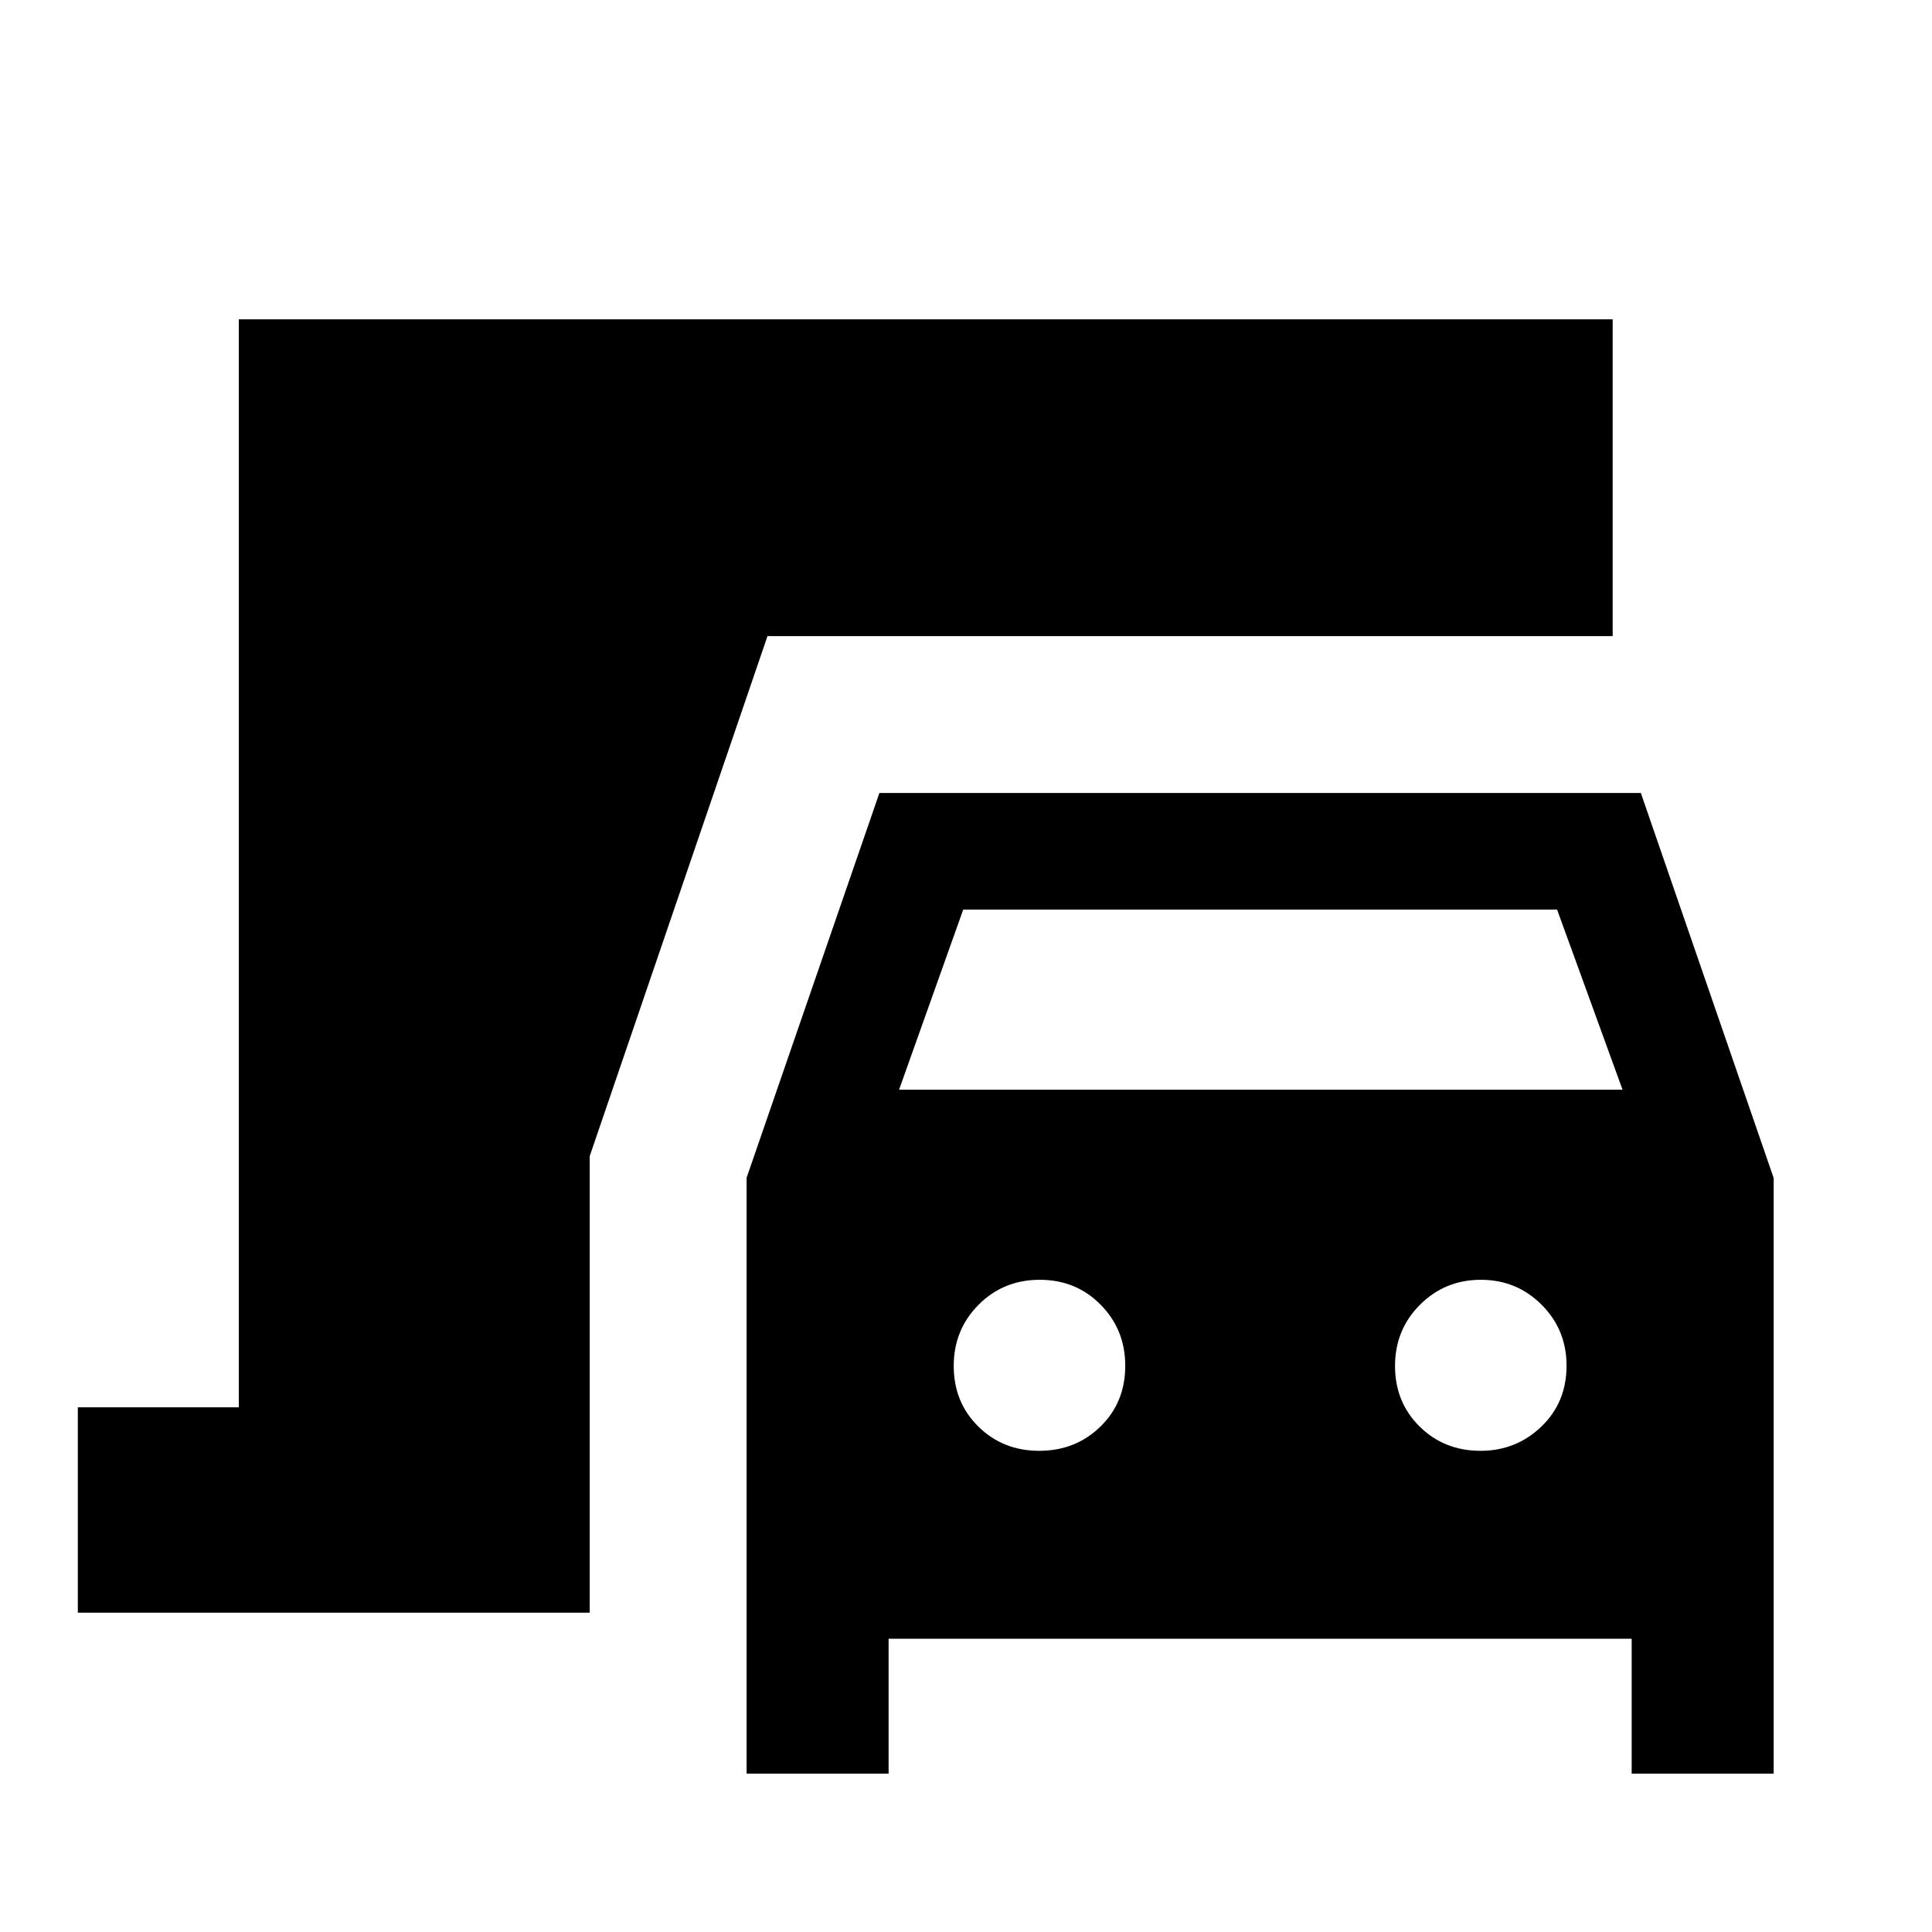 <svg xmlns="http://www.w3.org/2000/svg" height="40" viewBox="0 -960 960 960" width="40"><path d="M370.98-78.67v-296.1l65.99-191.2h378.36l66 191.34v295.96h-70.56v-67.05H441.54v67.05h-70.56Zm75.76-339.87h359.49l-32.52-89.49H478.62l-31.88 89.49Zm69.63 179.44q18.05 0 30.41-12.02 12.35-12.02 12.35-30.27 0-17.89-12.21-30.29-12.22-12.4-30.27-12.4-18.05 0-30.4 12.4-12.35 12.4-12.35 30.42 0 18.01 12.21 30.08 12.21 12.08 30.26 12.08Zm219.28 0q17.69 0 30.22-12.02 12.54-12.02 12.54-30.27 0-17.89-12.39-30.29-12.4-12.4-30.21-12.4-17.82 0-30.22 12.4-12.41 12.4-12.41 30.42 0 18.01 12.21 30.08 12.21 12.08 30.26 12.08ZM38.67-158.67v-102.05h80v-540.61h682.66v157.41H381.36l-88.33 258.38v226.87H38.67Z"/></svg>